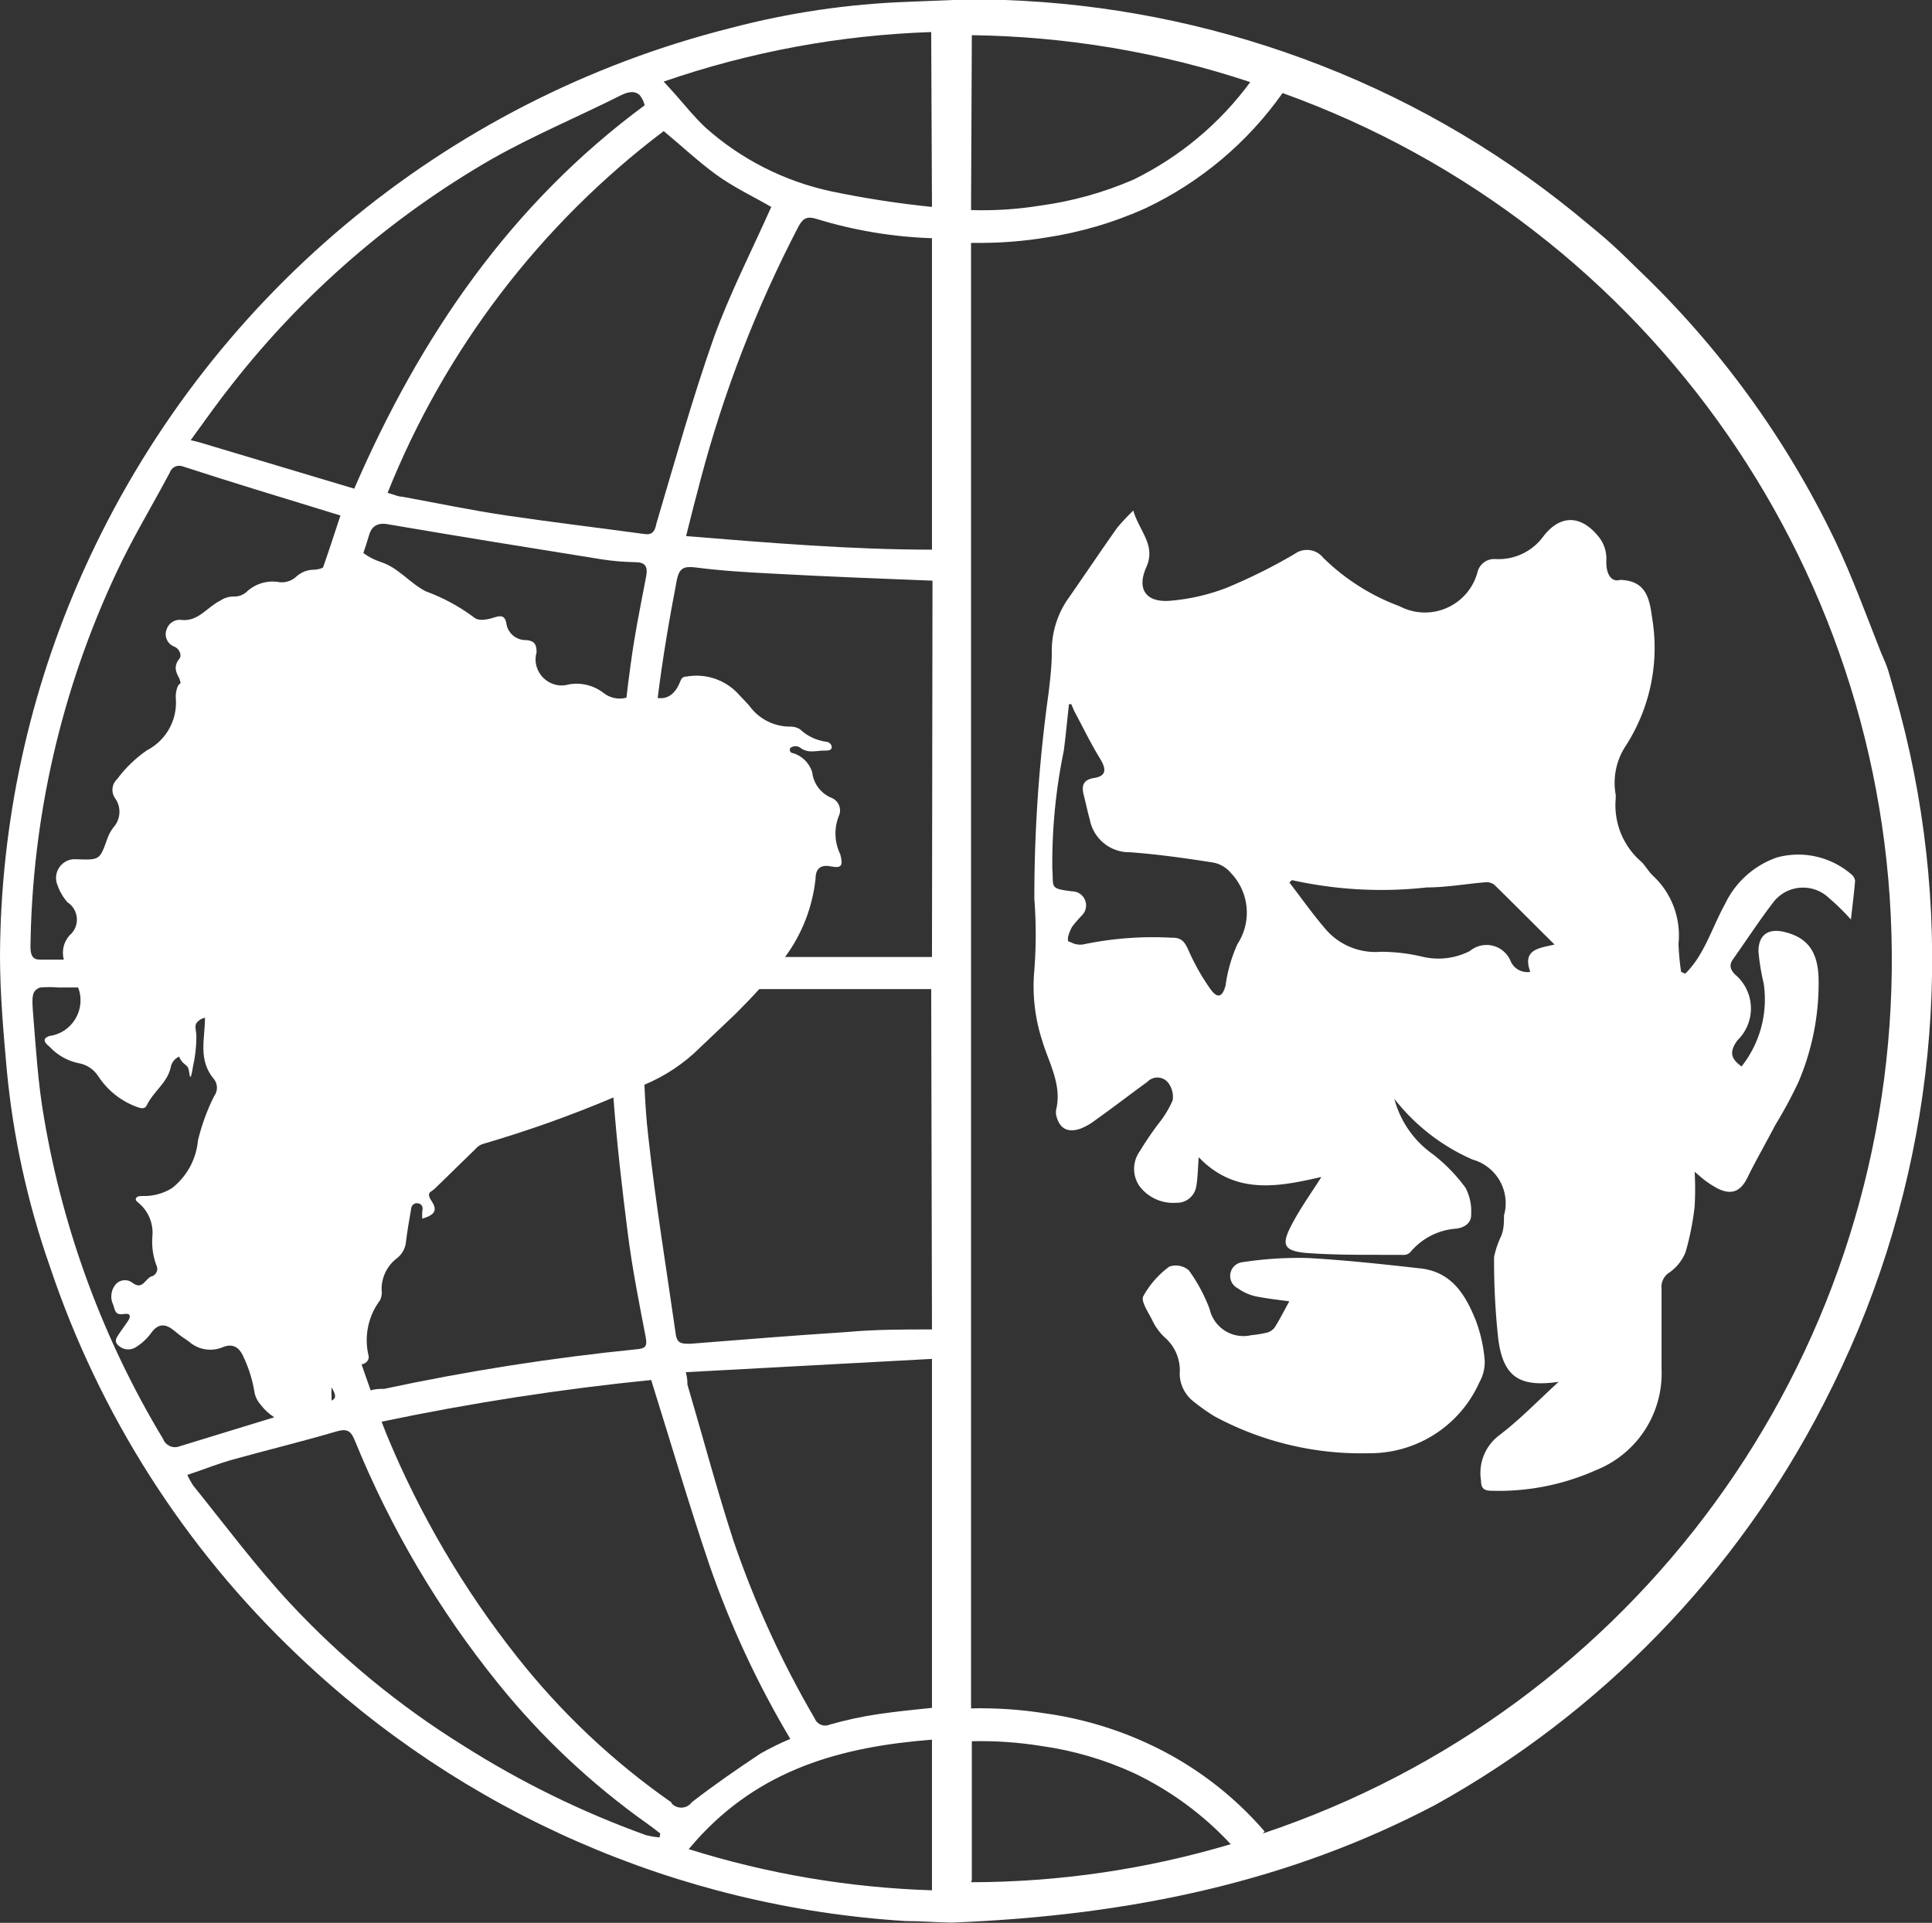 <?xml version="1.0" encoding="UTF-8" standalone="no"?>
<!-- Created with Inkscape (http://www.inkscape.org/) -->

<svg
   width="177.94mm"
   height="177.142mm"
   viewBox="0 0 177.94 177.142"
   version="1.1"
   id="svg5"
   xml:space="preserve"
   inkscape:export-filename="../App/ups-white-iso.png"
   inkscape:export-xdpi="96"
   inkscape:export-ydpi="96"
   inkscape:version="1.2.2 (b0a84865, 2022-12-01)"
   sodipodi:docname="ups-dev-white-iso.svg"
   xmlns:inkscape="http://www.inkscape.org/namespaces/inkscape"
   xmlns:sodipodi="http://sodipodi.sourceforge.net/DTD/sodipodi-0.dtd"
   xmlns="http://www.w3.org/2000/svg"
   xmlns:svg="http://www.w3.org/2000/svg"><rect x="0" y="0" width="177.94" height="177.142" fill="#333333" stroke="none"/><sodipodi:namedview
     id="namedview7"
     pagecolor="#0000ff"
     bordercolor="#000050"
     borderopacity="0.314"
     inkscape:showpageshadow="false"
     inkscape:pageopacity="0"
     inkscape:pagecheckerboard="true"
     inkscape:deskcolor="#ccccc6"
     inkscape:document-units="mm"
     showgrid="false"
     showguides="false"
     inkscape:zoom="0.46982308"
     inkscape:cx="871.60469"
     inkscape:cy="368.22371"
     inkscape:window-width="1512"
     inkscape:window-height="916"
     inkscape:window-x="0"
     inkscape:window-y="25"
     inkscape:window-maximized="0"
     inkscape:current-layer="g13246"
     showborder="true"
     borderlayer="true" /><defs
     id="defs2"><style
       id="style148">.cls-1{fill:none;}.cls-2{fill:#003976;}.cls-3{fill:#ccd7e4;}.cls-4{fill:#feecb2;}.cls-5{fill:#6688ad;}.cls-6{fill:#fcc000;}</style><style
       id="style11622">.cls-1{fill:none;}.cls-2{fill:#003976;}.cls-3{fill:#ccd7e4;}.cls-4{fill:#feecb2;}.cls-5{fill:#6688ad;}.cls-6{fill:#fcc000;}</style><style
       id="style13110">.cls-1{fill:#fff;}</style></defs><g
     inkscape:label="Capa 1"
     inkscape:groupmode="layer"
     id="layer1"
     transform="translate(-13.229,-13.229)"><g
       id="g13246"
       transform="matrix(2.399,0,0,2.401,13.229,12.965)"><path
         class="cls-1"
         d="m 61.67,21.62 a 1.34,1.34 0 0 0 -0.26,-0.87 c -0.67,-0.87 -1.48,-0.93 -2.15,-0.07 a 2.13,2.13 0 0 1 -1.86,0.88 0.66,0.66 0 0 0 -0.67,0.48 2.09,2.09 0 0 1 -3,1.33 8.27,8.27 0 0 1 -2.93,-1.86 0.8,0.8 0 0 0 -1.09,-0.15 21.15,21.15 0 0 1 -2.61,1.3 7.78,7.78 0 0 1 -2.17,0.5 c -0.93,0.08 -1.3,-0.44 -0.92,-1.29 0.38,-0.85 -0.28,-1.39 -0.5,-2.17 a 8.26,8.26 0 0 0 -0.62,0.66 c -0.65,0.92 -1.28,1.86 -1.93,2.79 a 3.5,3.5 0 0 0 -0.58,2 c 0,0.51 -0.06,1 -0.12,1.53 a 56.67,56.67 0 0 0 -0.55,7.92 17.77,17.77 0 0 1 0,2.73 A 6.73,6.73 0 0 0 40,40 c 0.26,0.89 0.79,1.73 0.54,2.72 0,0 0,0.09 0,0.14 0.11,0.53 0.42,0.73 0.93,0.56 a 2.23,2.23 0 0 0 0.58,-0.33 c 0.68,-0.48 1.35,-1 2,-1.47 a 0.53,0.53 0 0 1 0.77,0 0.89,0.89 0 0 1 0.2,0.71 3.92,3.92 0 0 1 -0.54,0.89 12.36,12.36 0 0 0 -0.72,1.06 1.16,1.16 0 0 0 0,1.36 1.62,1.62 0 0 0 1.39,0.62 0.75,0.75 0 0 0 0.78,-0.65 c 0.06,-0.36 0.06,-0.73 0.09,-1.1 1.43,1.5 3.15,1.11 4.71,0.76 -0.37,0.59 -0.83,1.22 -1.18,1.91 -0.35,0.69 -0.25,0.91 0.53,1 1.27,0.1 2.55,0.07 3.82,0.08 a 0.36,0.36 0 0 0 0.25,-0.11 2.52,2.52 0 0 1 1.79,-0.9 C 56.28,47.19 56.5,47 56.48,46.68 a 1.9,1.9 0 0 0 -0.22,-1 6.42,6.42 0 0 0 -1.26,-1.29 3.78,3.78 0 0 1 -1.47,-2.12 7.74,7.74 0 0 0 3,2.33 1.74,1.74 0 0 1 1.21,2.15 c 0,0.26 0,0.53 -0.11,0.79 a 3.59,3.59 0 0 0 -0.27,0.8 27.52,27.52 0 0 0 0.16,3.14 c 0.19,1.46 0.81,1.87 2.32,1.65 -0.79,0.72 -1.49,1.45 -2.28,2.05 a 1.81,1.81 0 0 0 -0.7,1.75 c 0,0.29 0.12,0.38 0.41,0.38 a 9.14,9.14 0 0 0 4,-0.79 4,4 0 0 0 2.52,-3.89 c 0,-1 0,-2 0,-3.07 a 0.65,0.65 0 0 1 0.31,-0.63 1.77,1.77 0 0 0 0.61,-0.77 10.54,10.54 0 0 0 0.35,-1.76 11.66,11.66 0 0 0 0,-1.33 c 0.2,0.17 0.32,0.28 0.45,0.37 a 3.4,3.4 0 0 0 0.45,0.28 c 0.54,0.26 0.88,0.09 1.14,-0.45 0.26,-0.54 0.7,-1.31 1.06,-2 a 17.07,17.07 0 0 0 0.88,-1.63 9.66,9.66 0 0 0 0.78,-3.87 c 0,-1.13 -0.41,-1.68 -1.31,-1.9 -0.62,-0.15 -1,0.1 -1,0.75 a 8.62,8.62 0 0 0 0.2,1.22 4.14,4.14 0 0 1 -0.85,3.19 c -0.41,-0.3 -0.48,-0.55 -0.16,-1 A 1.7,1.7 0 0 0 66.61,37.5 c -0.19,-0.2 -0.23,-0.36 -0.08,-0.58 0.51,-0.72 1,-1.47 1.52,-2.15 a 1.44,1.44 0 0 1 2.16,-0.21 9.24,9.24 0 0 1 0.85,0.83 c 0.06,-0.54 0.12,-1 0.16,-1.48 a 0.38,0.38 0 0 0 -0.13,-0.24 3.12,3.12 0 0 0 -2.87,-0.66 3.47,3.47 0 0 0 -2,1.8 c -0.36,0.65 -0.61,1.37 -1,2 A 3.59,3.59 0 0 1 64.7,37.47 L 64.54,37.4 a 9.85,9.85 0 0 1 -0.1,-1.08 3.12,3.12 0 0 0 -0.95,-2.58 c -0.18,-0.16 -0.3,-0.38 -0.46,-0.55 a 2.86,2.86 0 0 1 -1,-2.44 c 0,-0.05 0,-0.09 0,-0.14 a 2.57,2.57 0 0 1 0.39,-1.89 6.94,6.94 0 0 0 1,-4.95 C 63.32,23 63.15,22.39 62.2,22.36 61.87,22.46 61.65,22.15 61.67,21.62 Z M 47.51,36.33 a 5.72,5.72 0 0 0 -0.46,1.6 c -0.12,0.44 -0.31,0.51 -0.58,0.13 a 8.48,8.48 0 0 1 -0.86,-1.53 c -0.14,-0.3 -0.27,-0.45 -0.62,-0.44 A 13.1,13.1 0 0 0 41.57,36.35 0.74,0.74 0 0 1 41.19,36.3 L 41,36.22 v 0 c 0,0 0,-0.09 0,-0.14 a 1.59,1.59 0 0 1 0.16,-0.41 5,5 0 0 1 0.37,-0.43 0.54,0.54 0 0 0 -0.37,-0.93 c -0.9,-0.11 -0.7,-0.15 -0.76,-0.88 a 21.29,21.29 0 0 1 0.44,-4.51 c 0.08,-0.6 0.13,-1.19 0.2,-1.79 h 0.09 l 0.11,0.26 c 0.33,0.61 0.63,1.24 1,1.84 0.25,0.41 0.22,0.66 -0.23,0.73 -0.45,0.07 -0.49,0.32 -0.4,0.67 0.09,0.35 0.14,0.62 0.23,0.93 a 1.54,1.54 0 0 0 1.54,1.25 c 1.08,0.08 2.15,0.23 3.22,0.4 a 1.17,1.17 0 0 1 0.66,0.4 2.2,2.2 0 0 1 0.25,2.72 z M 58.75,37.4 A 0.7,0.7 0 0 1 58,37 1,1 0 0 0 56.43,36.6 2.66,2.66 0 0 1 54.57,36.81 6.85,6.85 0 0 0 53,36.63 2.52,2.52 0 0 1 50.84,35.7 C 50.37,35.15 49.95,34.55 49.5,33.97 l 0.1,-0.09 a 15.82,15.82 0 0 0 5.18,0.28 c 0.76,0 1.52,-0.14 2.28,-0.2 a 0.51,0.51 0 0 1 0.3,0.09 c 0.77,0.75 1.53,1.52 2.32,2.3 -0.53,0.14 -1.26,0.15 -0.93,1.05 z"
         id="path13194" /><path
         class="cls-1"
         d="m 57,52.31 a 5.66,5.66 0 0 0 -0.34,-1.53 c -0.4,-1 -0.93,-1.86 -2.11,-2 -1.44,-0.16 -2.88,-0.32 -4.33,-0.4 a 14.23,14.23 0 0 0 -2.52,0.16 0.53,0.53 0 0 0 -0.18,1 1.88,1.88 0 0 0 0.69,0.31 c 0.45,0.09 0.91,0.14 1.29,0.19 -0.19,0.34 -0.36,0.68 -0.56,1 a 0.55,0.55 0 0 1 -0.29,0.2 4.31,4.31 0 0 1 -0.61,0.1 1.33,1.33 0 0 1 -1.6,-1 6.29,6.29 0 0 0 -0.8,-1.49 0.77,0.77 0 0 0 -0.75,-0.14 3.53,3.53 0 0 0 -1,1.14 c -0.09,0.19 0.18,0.59 0.33,0.88 a 2.19,2.19 0 0 0 0.5,0.7 1.67,1.67 0 0 1 0.57,1.4 1.38,1.38 0 0 0 0.55,1.07 7.9,7.9 0 0 0 0.78,0.55 11.87,11.87 0 0 0 5.94,1.42 4.6,4.6 0 0 0 4.24,-2.73 1.56,1.56 0 0 0 0.2,-0.83 z"
         id="path13196" /><path
         class="cls-1"
         d="M 72.22,25.16 C 71.65,23.72 71.12,22.26 70.46,20.87 68.578,16.945 65.996,13.397 62.84,10.4 61.715,9.287 61.503,9.153 60.44,8.27 57.311,5.733 53.783,3.733 50,2.35 46.335,1.006 42.481,0.25 38.58,0.11 h -2 l -1.73,0.07 c -2.29,0.082 -4.564,0.417 -6.78,1 C 17.035,3.952 7.876,11.623 3.21,22 1.118,26.645 0.025,31.676 0,36.77 c 0,1.46 0.13,2.93 0.26,4.39 0.242,2.568 0.796,5.096 1.65,7.53 1.901,5.682 5.17,10.809 9.52,14.93 6.335,6.044 14.601,9.657 23.34,10.2 0.58,0 1.17,0.05 1.76,0.06 v 0 C 43.551,73.607 49.599,72.253 55.09,69.37 61.473,65.836 66.662,60.487 70,54 c 0.48,-0.93 0.93,-1.89 1.34,-2.87 3.224,-7.749 3.718,-16.364 1.4,-24.43 -0.255,-0.887 -0.239,-0.913 -0.52,-1.54 z M 12.73,53.85 v -0.09 c -0.008,-0.14 -0.008,-0.28 0,-0.42 0.18,0.32 0.18,0.42 0,0.51 z M 24.21,25.62 c -0.06,0.42 -0.11,0.84 -0.16,1.26 -0.31,0.083 -0.641,0.012 -0.89,-0.19 -0.376,-0.287 -0.855,-0.403 -1.32,-0.32 -0.752,0.217 -1.451,-0.476 -1.24,-1.23 0,-0.29 -0.07,-0.44 -0.39,-0.47 -0.36,0.014 -0.679,-0.229 -0.76,-0.58 -0.05,-0.38 -0.22,-0.37 -0.47,-0.29 -0.25,0.08 -0.6,0.16 -0.78,0 -0.565,-0.421 -1.188,-0.758 -1.85,-1 -0.63,-0.32 -1.05,-0.91 -1.74,-1.13 -0.237,-0.077 -0.46,-0.192 -0.66,-0.34 0.08,-0.24 0.16,-0.48 0.23,-0.72 0.07,-0.24 0.26,-0.46 0.68,-0.39 2.74,0.47 5.49,0.91 8.23,1.35 0.427,0.066 0.858,0.103 1.29,0.11 0.37,0 0.5,0.14 0.43,0.53 -0.22,1.15 -0.45,2.27 -0.6,3.41 z M 14.15,52.13 c -0.179,-0.74 -0.017,-1.521 0.44,-2.13 0.061,-0.124 0.082,-0.264 0.06,-0.4 -0.008,-0.48 0.215,-0.934 0.6,-1.22 0.202,-0.162 0.326,-0.402 0.34,-0.66 0.05,-0.4 0.12,-0.8 0.19,-1.2 0,-0.14 0.11,-0.27 0.27,-0.24 0.16,0.03 0.2,0.16 0.16,0.31 -0.005,0.093 -0.005,0.187 0,0.28 0.37,-0.11 0.63,-0.26 0.38,-0.64 -0.25,-0.38 -0.06,-0.36 0.1,-0.51 l 1.57,-1.53 c 0.075,-0.091 0.176,-0.157 0.29,-0.19 1.7,-0.496 3.369,-1.09 5,-1.78 0.13,1.74 0.33,3.47 0.55,5.2 0.17,1.35 0.44,2.7 0.69,4 0.06,0.34 0,0.43 -0.34,0.46 -3.259,0.327 -6.497,0.834 -9.7,1.52 -0.16,0 -0.34,0 -0.52,0.06 -0.12,-0.34 -0.24,-0.68 -0.35,-1 0.12,-0.01 0.31,-0.13 0.27,-0.33 z M 24.74,20.6 c -1.76,-0.24 -3.53,-0.45 -5.29,-0.71 -1.35,-0.2 -2.69,-0.48 -4,-0.72 -0.17,0 -0.33,-0.09 -0.57,-0.15 2.204,-5.505 5.869,-10.304 10.6,-13.88 0.7,0.58 1.33,1.17 2,1.66 0.67,0.49 1.44,0.85 2.13,1.25 -0.75,1.68 -1.59,3.32 -2.2,5 -0.83,2.35 -1.5,4.76 -2.21,7.15 -0.06,0.34 -0.2,0.44 -0.46,0.4 z M 8.93,14.83 c 2.728,-3.473 6.095,-6.392 9.92,-8.6 1.62,-0.92 3.35,-1.64 5,-2.47 0.33,-0.16 0.55,-0.15 0.71,0 0.091,0.115 0.156,0.248 0.19,0.39 C 19.61,7.94 16.14,13 13.6,18.86 L 7.65,17.08 7.32,17 C 7.93,16.16 8.41,15.48 8.93,14.83 Z M 4.47,22.08 C 5.08,20.77 5.84,19.52 6.52,18.24 6.587,18.041 6.801,17.934 7,18 v 0 c 1.87,0.61 3.76,1.18 5.65,1.76 l 0.42,0.13 c -0.23,0.69 -0.44,1.35 -0.67,2 -0.107,0.048 -0.223,0.075 -0.34,0.08 -0.251,-0.002 -0.494,0.091 -0.68,0.26 -0.172,0.162 -0.405,0.242 -0.64,0.22 C 10.301,22.366 9.848,22.488 9.51,22.78 9.376,22.919 9.193,22.998 9,23 8.804,22.991 8.611,23.048 8.45,23.16 7.96,23.4 7.62,23.95 7,23.9 6.741,23.851 6.485,24 6.4,24.25 c -0.109,0.265 0.022,0.568 0.29,0.67 0.2,0.08 0.3,0.33 0.2,0.46 -0.24,0.3 -0.14,0.52 0,0.77 0,0.07 0.09,0.16 0,0.21 -0.09,0.05 -0.16,0.36 -0.14,0.54 0.068,0.83 -0.37,1.619 -1.11,2 -0.438,0.302 -0.823,0.673 -1.14,1.1 -0.21,0.191 -0.245,0.509 -0.08,0.74 0.242,0.339 0.217,0.8 -0.06,1.11 -0.103,0.133 -0.184,0.281 -0.24,0.44 -0.29,0.82 -0.29,0.82 -1.18,0.79 -0.544,-0.052 -0.945,0.498 -0.73,1 0.084,0.239 0.213,0.459 0.38,0.65 0.448,0.288 0.488,0.928 0.08,1.27 -0.226,0.253 -0.309,0.603 -0.22,0.93 H 1.52 c -0.26,0 -0.35,-0.16 -0.35,-0.5 0.062,-4.964 1.187,-9.857 3.3,-14.35 z M 6.88,55.61 C 6.629,55.698 6.354,55.569 6.26,55.32 3.978,51.536 2.428,47.357 1.69,43 1.46,41.69 1.38,40.35 1.27,39 1.22,38.34 1.22,38.12 1.54,38 1.773,37.98 2.007,37.98 2.24,38 H 3 c 0.317,0.83 -0.22,1.738 -1.1,1.86 -0.33,0.11 -0.15,0.29 0,0.41 0.293,0.319 0.677,0.539 1.1,0.63 0.316,0.05 0.596,0.232 0.77,0.5 0.353,0.543 0.872,0.957 1.48,1.18 0.17,0.06 0.31,0.1 0.39,-0.07 0.25,-0.52 0.78,-0.85 0.91,-1.43 0.029,-0.191 0.153,-0.353 0.33,-0.43 0.013,0.051 0.037,0.099 0.07,0.14 0.08,0.13 0.16,0.15 0.24,0.24 0.08,0.09 0.08,0.4 0.12,0.4 0.04,0 0.09,-0.34 0.1,-0.4 0.084,-0.371 0.128,-0.75 0.13,-1.13 0,-0.26 -0.08,-0.39 0,-0.53 0.079,-0.11 0.197,-0.185 0.33,-0.21 0,0.8 -0.28,1.63 0.35,2.36 0.145,0.192 0.145,0.458 0,0.65 -0.271,0.541 -0.479,1.111 -0.62,1.7 -0.066,0.722 -0.428,1.385 -1,1.83 -0.336,0.208 -0.725,0.313 -1.12,0.3 -0.1,0 -0.22,0 -0.26,0.09 -0.04,0.09 0.07,0.14 0.13,0.2 0.362,0.318 0.548,0.791 0.5,1.27 -0.029,0.37 0.022,0.742 0.15,1.09 0.099,0.177 -0.002,0.398 -0.2,0.44 -0.23,0.1 -0.33,0.52 -0.7,0.25 -0.177,-0.146 -0.433,-0.146 -0.61,0 -0.225,0.219 -0.282,0.559 -0.14,0.84 0.06,0.19 0.07,0.4 0.38,0.35 0.31,-0.05 0.3,0.1 0.16,0.3 L 4.63,51.2 c -0.1,0.17 -0.3,0.34 -0.09,0.53 0.176,0.175 0.448,0.208 0.66,0.08 0.249,-0.151 0.463,-0.352 0.63,-0.59 0.27,-0.35 0.55,-0.31 0.86,-0.05 0.31,0.26 0.38,0.28 0.57,0.42 0.348,0.307 0.839,0.392 1.27,0.22 0.42,-0.18 0.67,0 0.84,0.41 0.184,0.398 0.315,0.818 0.39,1.25 0.026,0.197 0.109,0.381 0.24,0.53 0.145,0.194 0.325,0.36 0.53,0.49 l -3.59,1.1 z m 18.44,15 c -0.179,-0.014 -0.356,-0.044 -0.53,-0.09 -2.452,-0.884 -4.799,-2.034 -7,-3.43 C 15.346,65.575 13.113,63.742 11.15,61.64 9.82,60.21 8.65,58.64 7.41,57.1 7.327,56.972 7.253,56.839 7.19,56.7 l 0.33,-0.11 c 0.45,-0.16 0.88,-0.32 1.32,-0.45 1.36,-0.38 2.73,-0.71 4.09,-1.11 0.42,-0.12 0.55,0 0.7,0.37 1.368,3.356 3.221,6.493 5.5,9.31 1.646,2.039 3.564,3.842 5.7,5.36 l 0.22,0.16 0.3,0.23 z m 0.46,-1.34 c -2.24,-1.562 -4.238,-3.446 -5.93,-5.59 -2.052,-2.592 -3.735,-5.456 -5,-8.51 -0.06,-0.14 -0.11,-0.29 -0.2,-0.51 3.419,-0.717 6.874,-1.251 10.35,-1.6 0.75,2.39 1.44,4.75 2.23,7.08 0.806,2.33 1.848,4.572 3.11,6.69 -0.39,0.165 -0.771,0.352 -1.14,0.56 -0.9,0.6 -1.79,1.21 -2.64,1.87 -0.187,0.26 -0.567,0.28 -0.78,0.04 z m 10,3.37 c -3.171,-0.099 -6.313,-0.63 -9.34,-1.58 l 0.26,-0.3 c 2.48,-2.79 5.64,-3.63 9.08,-3.9 z m 0,-7 c -0.69,0.07 -1.38,0.14 -2.06,0.24 -0.628,0.093 -1.249,0.227 -1.86,0.4 -0.224,0.104 -0.488,-0.001 -0.58,-0.23 -1.265,-2.163 -2.311,-4.448 -3.12,-6.82 -0.65,-2 -1.18,-4 -1.77,-6 0,-0.12 0,-0.24 -0.06,-0.47 l 9.45,-0.51 z m 0,-14.52 c -1.1,0 -2.19,0 -3.28,0.1 -2,0.13 -4,0.29 -6,0.45 -0.33,0 -0.51,0 -0.56,-0.39 -0.36,-2.52 -0.77,-5 -1.05,-7.55 -0.08,-0.67 -0.12,-1.35 -0.15,-2 0.791,-0.329 1.511,-0.808 2.12,-1.41 L 28.25,39 c 0.31,-0.31 0.61,-0.62 0.9,-0.94 h 6.6 z m 0,-14.29 h -5.64 c 0.65,-0.878 1.053,-1.914 1.17,-3 0,-0.34 0.15,-0.56 0.57,-0.48 0.42,0.08 0.5,0 0.38,-0.46 -0.224,-0.457 -0.246,-0.987 -0.06,-1.46 0.126,-0.265 0.009,-0.582 -0.26,-0.7 -0.42,-0.165 -0.713,-0.551 -0.76,-1 -0.102,-0.313 -0.336,-0.565 -0.64,-0.69 -0.08,-0.05 -0.25,0 -0.21,-0.22 0.12,-0.105 0.3,-0.105 0.42,0 0.3,0.21 0.62,0.08 0.93,0.09 0.09,0 0.23,0 0.25,-0.11 0.02,-0.11 -0.1,-0.23 -0.22,-0.23 -0.375,-0.053 -0.724,-0.22 -1,-0.48 -0.102,-0.063 -0.22,-0.098 -0.34,-0.1 -0.638,0.013 -1.24,-0.291 -1.61,-0.81 -0.13,-0.15 -0.28,-0.29 -0.41,-0.44 -0.508,-0.551 -1.263,-0.804 -2,-0.67 -0.14,0 -0.19,0.07 -0.24,0.2 -0.18,0.46 -0.48,0.68 -0.86,0.62 0.19,-1.52 0.44,-3 0.74,-4.55 0.09,-0.42 0.26,-0.51 0.69,-0.46 1,0.13 2,0.19 3,0.24 2,0.11 4.08,0.19 6.12,0.27 z m 0,-15.63 c -3.12,0 -6.23,-0.26 -9.44,-0.52 0.19,-0.77 0.37,-1.47 0.56,-2.18 0.888,-3.359 2.146,-6.609 3.75,-9.69 0.18,-0.34 0.35,-0.41 0.7,-0.3 1.437,0.442 2.927,0.69 4.43,0.74 z m 0,-13.15 C 34.494,7.919 33.216,7.722 31.95,7.46 30.14,7.08 28.46,6.232 27.08,5 26.6,4.55 26.18,4 25.68,3.46 L 25.48,3.24 C 28.789,2.098 32.251,1.457 35.75,1.34 Z M 37.31,1.46 C 40.945,1.508 44.55,2.115 48,3.26 46.83,4.849 45.293,6.132 43.52,7 42.375,7.497 41.167,7.834 39.93,8 39.054,8.142 38.167,8.199 37.28,8.17 Z m 0,70.79 v -5.33 c 0.887,-0.02 1.774,0.04 2.65,0.18 1.242,0.172 2.451,0.526 3.59,1.05 1.393,0.666 2.649,1.589 3.7,2.72 -3.236,0.964 -6.594,1.456 -9.97,1.46 z M 48.55,70.38 C 47.31,68.944 45.775,67.791 44.05,67 42.803,66.427 41.479,66.04 40.12,65.85 39.181,65.702 38.23,65.638 37.28,65.66 V 9.43 h 0.38 C 38.484,9.428 39.307,9.362 40.12,9.23 41.46,9.032 42.766,8.649 44,8.09 46.096,7.094 47.901,5.575 49.24,3.68 63.411,8.772 72.799,22.284 72.628,37.34 72.456,52.397 62.763,65.692 48.48,70.46 Z"
         id="path13198"
         sodipodi:nodetypes="cccccccccccccccscccccccccccccccccsccccscccccccccccsccsccccccccccccccccscccccccccccccccssccccccccccccccscccccccccccsccccccccccccccccccsscccccccccscccccccscccccsccccccccccccccccccccccccccccccccccccccccccccccccccccccccccccccsccccccccscccccccccccccccccccccccccccccccccccccccccccccccccscc" /></g></g></svg>
